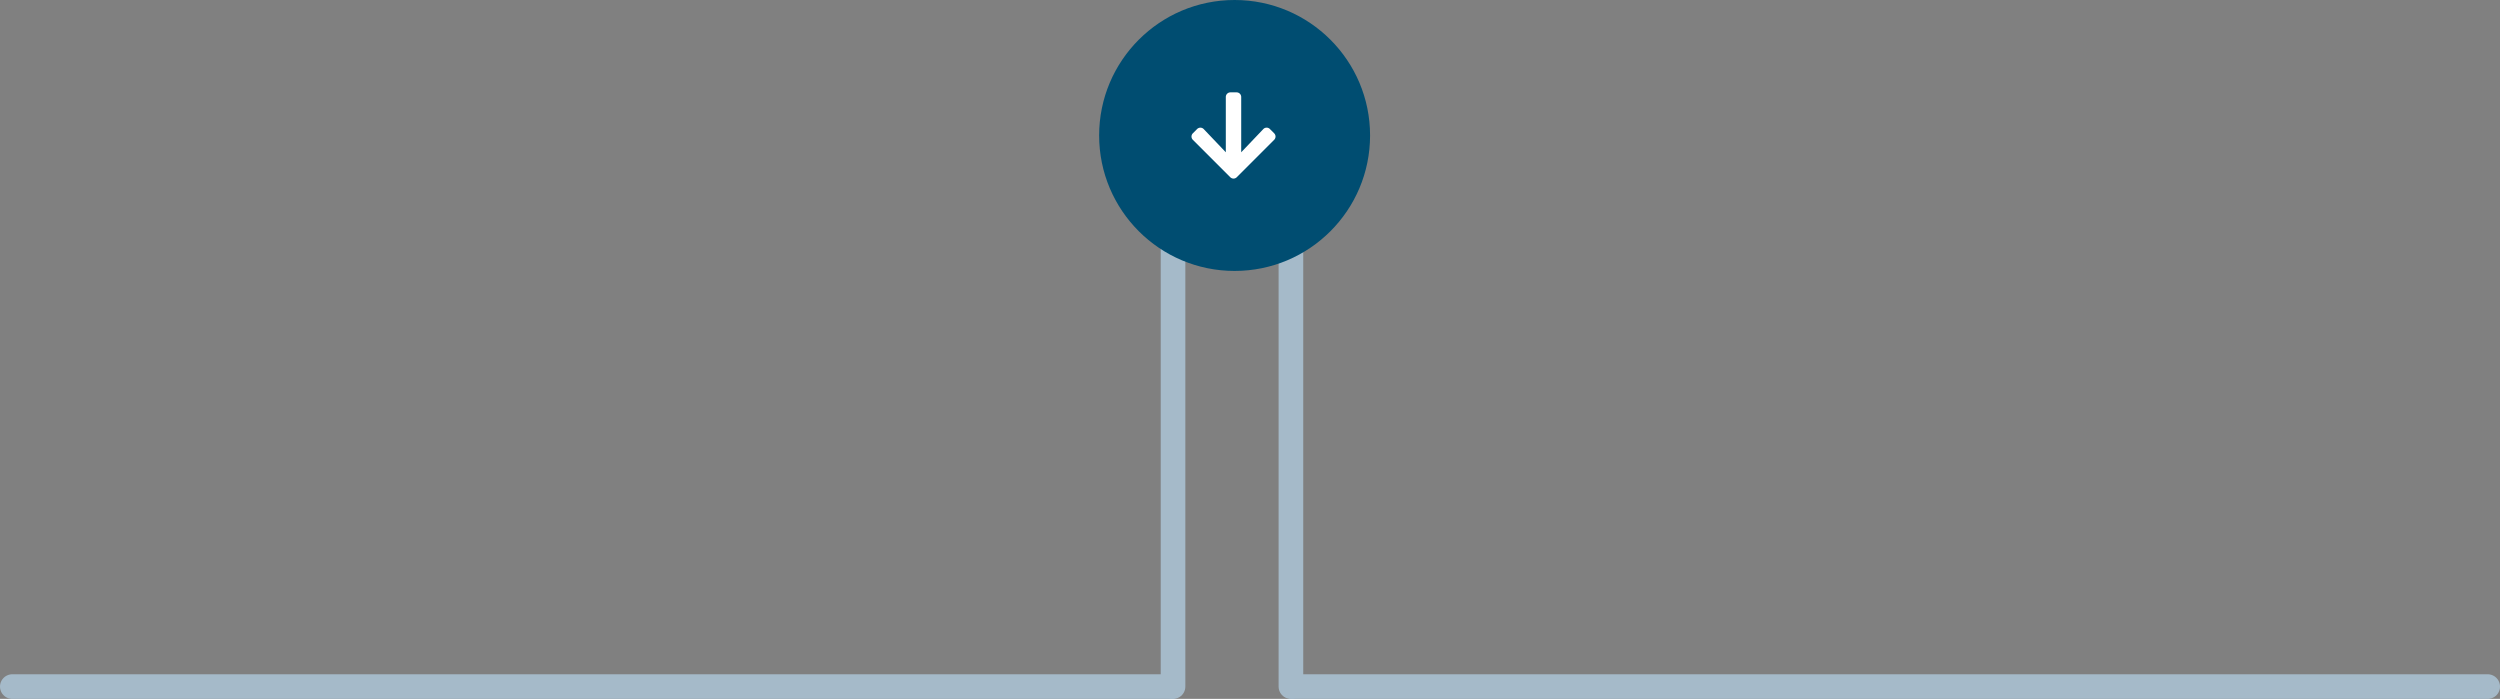 <svg xmlns="http://www.w3.org/2000/svg" width="406" height="113.5" viewBox="0 0 406 113.5">
  <rect x="0" y="0" width="406" height="113.5" fill="#808080" stroke="none"/>
  <g id="cnt_gfx2a" transform="translate(-699.5 -362)">
    <line id="Line_39" data-name="Line 39" y2="77" transform="translate(890 396.5)" fill="none" stroke="#a5bac9" stroke-linecap="round" stroke-width="4"/>
    <line id="Line_40" data-name="Line 40" y2="77" transform="translate(909.145 396.5)" fill="none" stroke="#a5bac9" stroke-linecap="round" stroke-width="4"/>
    <g id="arw_cir">
      <circle id="arw_cir-2" data-name="arw_cir" cx="22" cy="22" r="22" transform="translate(878 362)" fill="#004d71"/>
      <g id="Group_489" data-name="Group 489" transform="translate(1157.109 16.935) rotate(90)">
        <path id="Path_348" data-name="Path 348" d="M366.712,250.685a.744.744,0,0,1,1.059,0l6.074,6.071a.744.744,0,0,1,0,1.058l-6.074,6.074a.744.744,0,0,1-1.059,0l-.695-.693a.751.751,0,0,1,.013-1.072l3.765-3.586h-8.98a.749.749,0,0,1-.75-.751v-1a.748.748,0,0,1,.75-.749h8.98l-3.765-3.587a.745.745,0,0,1-.013-1.072Z" transform="translate(0 0)" fill="#fff"/>
      </g>
    </g>
    <line id="Line_41" data-name="Line 41" x2="194" transform="translate(909.5 473.5)" fill="none" stroke="#a5bac9" stroke-linecap="round" stroke-width="4"/>
    <line id="Line_42" data-name="Line 42" x2="188.145" transform="translate(701.5 473.5)" fill="none" stroke="#a5bac9" stroke-linecap="round" stroke-width="4"/>
  </g>
</svg>
